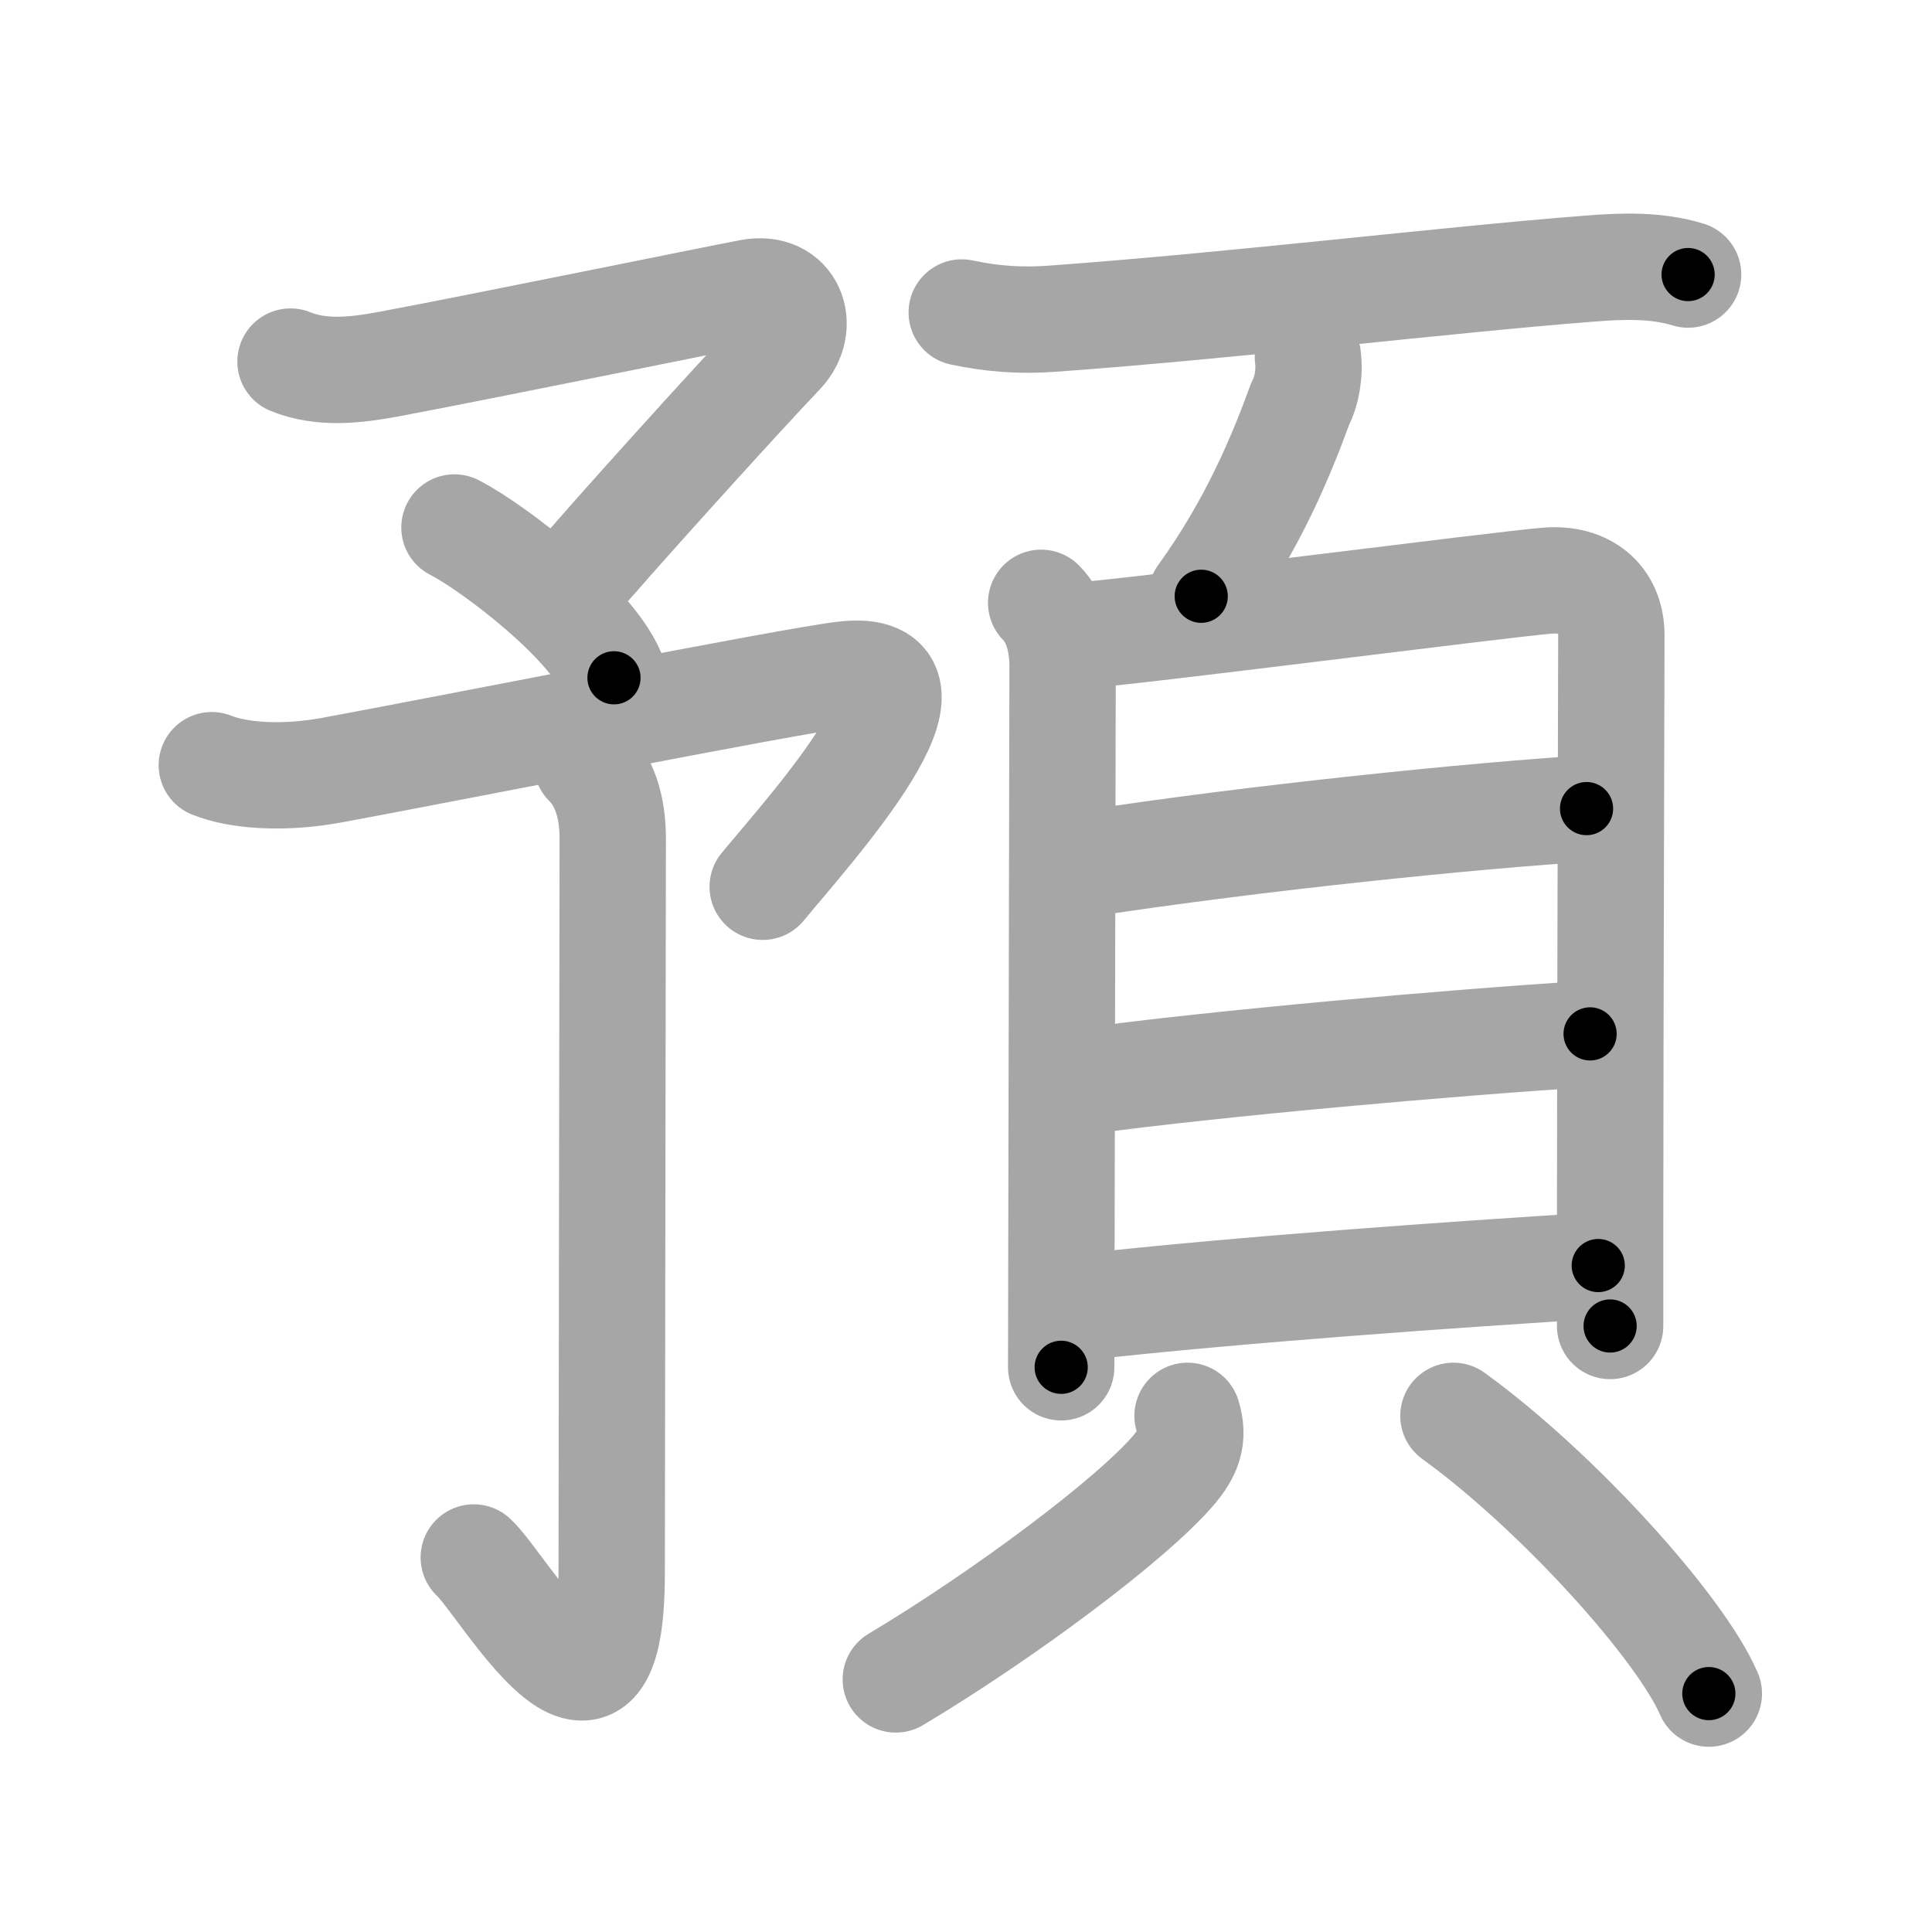 <svg xmlns="http://www.w3.org/2000/svg" viewBox="0 0 109 109" id="9810"><g fill="none" stroke="#a6a6a6" stroke-width="6" stroke-linecap="round" stroke-linejoin="round"><g><g p4:phon="予" xmlns:p4="http://kanjivg.tagaini.net"><g><path d="M16.39,20.4c1.76,0.72,3.71,0.48,5.51,0.15c5.18-0.97,18.28-3.65,20.4-4.05c2.38-0.46,3.19,1.92,1.77,3.41c-2.44,2.55-10.11,11.05-11.61,12.87" /><path d="M25.64,29.76c2.22,1.14,7.96,5.51,9,8.48" /></g><g><path d="M11.95,43.17c1.43,0.58,3.95,0.8,6.77,0.28c5.9-1.08,25.63-5,28.86-5.39c6.79-0.82-1.83,8.68-4.55,11.97" /><g><path d="M33.11,43.07c0.97,0.97,1.46,2.4,1.46,4.24c0,1.84-0.06,38.1-0.06,41.48c0,11.66-6.1,0.61-7.78-0.92" /></g></g></g><g><path d="M54.26,17.63c1.76,0.37,3.32,0.48,5.12,0.35c10.35-0.75,22.14-2.19,30.24-2.82c1.87-0.15,3.8-0.23,5.62,0.33" /><path d="M73.79,20.15c0.11,0.84-0.04,1.89-0.44,2.64c-1.03,2.83-2.64,6.79-5.58,10.85" /><g><g><path d="M58.74,34.01c0.87,0.87,1.21,2.24,1.21,3.58c0,1.09-0.05,24.09-0.07,34.66c0,2.33-0.01,4.08-0.01,4.89" /><path d="M61.02,35.84c2.79-0.17,23.74-2.88,26.28-3.08c2.12-0.17,3.61,0.99,3.61,3.08c0,2.45-0.06,19.39-0.07,33.41c0,1.92,0,3.79,0,5.56" /><path d="M61.23,48.74c9.65-1.49,22.31-2.76,28.28-3.12" /><path d="M61.21,61c7.29-1,20.88-2.2,28.5-2.67" /><path d="M61.17,73.73c8.83-0.98,20.89-1.83,29-2.33" /></g><g><path d="M67,79.88c0.39,1.26,0.02,2.1-0.75,3.02c-2.33,2.77-9.63,8.22-15.71,11.85" /><path d="M82,79.88c5.87,4.25,12.81,11.95,14.41,15.67" /></g></g></g></g></g><g fill="none" stroke="#000" stroke-width="3" stroke-linecap="round" stroke-linejoin="round"><path d="M16.39,20.4c1.76,0.72,3.71,0.48,5.51,0.15c5.18-0.97,18.28-3.65,20.4-4.05c2.38-0.46,3.19,1.92,1.77,3.41c-2.44,2.55-10.11,11.05-11.61,12.87" stroke-dasharray="49.09" stroke-dashoffset="49.09"><animate attributeName="stroke-dashoffset" values="49.09;49.09;0" dur="0.491s" fill="freeze" begin="0s;9810.click" /></path><path d="M25.64,29.76c2.22,1.14,7.96,5.51,9,8.48" stroke-dasharray="12.54" stroke-dashoffset="12.54"><animate attributeName="stroke-dashoffset" values="12.54" fill="freeze" begin="9810.click" /><animate attributeName="stroke-dashoffset" values="12.54;12.54;0" keyTimes="0;0.662;1" dur="0.742s" fill="freeze" begin="0s;9810.click" /></path><path d="M11.95,43.17c1.43,0.58,3.95,0.8,6.77,0.28c5.9-1.08,25.63-5,28.86-5.39c6.79-0.82-1.83,8.68-4.55,11.97" stroke-dasharray="52.496" stroke-dashoffset="52.496"><animate attributeName="stroke-dashoffset" values="52.496" fill="freeze" begin="9810.click" /><animate attributeName="stroke-dashoffset" values="52.496;52.496;0" keyTimes="0;0.586;1" dur="1.267s" fill="freeze" begin="0s;9810.click" /></path><path d="M33.11,43.07c0.97,0.97,1.46,2.4,1.46,4.24c0,1.84-0.06,38.1-0.06,41.48c0,11.66-6.1,0.61-7.78-0.92" stroke-dasharray="60.909" stroke-dashoffset="60.909"><animate attributeName="stroke-dashoffset" values="60.909" fill="freeze" begin="9810.click" /><animate attributeName="stroke-dashoffset" values="60.909;60.909;0" keyTimes="0;0.734;1" dur="1.725s" fill="freeze" begin="0s;9810.click" /></path><path d="M54.26,17.63c1.76,0.37,3.32,0.48,5.12,0.35c10.35-0.75,22.14-2.19,30.24-2.82c1.87-0.15,3.8-0.23,5.62,0.33" stroke-dasharray="41.188" stroke-dashoffset="41.188"><animate attributeName="stroke-dashoffset" values="41.188" fill="freeze" begin="9810.click" /><animate attributeName="stroke-dashoffset" values="41.188;41.188;0" keyTimes="0;0.807;1" dur="2.137s" fill="freeze" begin="0s;9810.click" /></path><path d="M73.79,20.15c0.11,0.84-0.04,1.89-0.44,2.64c-1.03,2.83-2.64,6.79-5.58,10.85" stroke-dasharray="14.958" stroke-dashoffset="14.958"><animate attributeName="stroke-dashoffset" values="14.958" fill="freeze" begin="9810.click" /><animate attributeName="stroke-dashoffset" values="14.958;14.958;0" keyTimes="0;0.877;1" dur="2.436s" fill="freeze" begin="0s;9810.click" /></path><path d="M58.74,34.01c0.87,0.87,1.21,2.24,1.21,3.58c0,1.09-0.05,24.09-0.07,34.66c0,2.33-0.01,4.08-0.01,4.89" stroke-dasharray="43.426" stroke-dashoffset="43.426"><animate attributeName="stroke-dashoffset" values="43.426" fill="freeze" begin="9810.click" /><animate attributeName="stroke-dashoffset" values="43.426;43.426;0" keyTimes="0;0.849;1" dur="2.87s" fill="freeze" begin="0s;9810.click" /></path><path d="M61.02,35.84c2.79-0.17,23.74-2.88,26.28-3.08c2.12-0.17,3.61,0.99,3.61,3.08c0,2.45-0.06,19.39-0.07,33.41c0,1.92,0,3.79,0,5.56" stroke-dasharray="70.872" stroke-dashoffset="70.872"><animate attributeName="stroke-dashoffset" values="70.872" fill="freeze" begin="9810.click" /><animate attributeName="stroke-dashoffset" values="70.872;70.872;0" keyTimes="0;0.843;1" dur="3.403s" fill="freeze" begin="0s;9810.click" /></path><path d="M61.23,48.74c9.65-1.49,22.31-2.76,28.28-3.12" stroke-dasharray="28.46" stroke-dashoffset="28.46"><animate attributeName="stroke-dashoffset" values="28.46" fill="freeze" begin="9810.click" /><animate attributeName="stroke-dashoffset" values="28.46;28.46;0" keyTimes="0;0.923;1" dur="3.688s" fill="freeze" begin="0s;9810.click" /></path><path d="M61.21,61c7.29-1,20.88-2.2,28.5-2.67" stroke-dasharray="28.63" stroke-dashoffset="28.63"><animate attributeName="stroke-dashoffset" values="28.63" fill="freeze" begin="9810.click" /><animate attributeName="stroke-dashoffset" values="28.63;28.63;0" keyTimes="0;0.928;1" dur="3.974s" fill="freeze" begin="0s;9810.click" /></path><path d="M61.17,73.73c8.83-0.98,20.89-1.83,29-2.33" stroke-dasharray="29.097" stroke-dashoffset="29.097"><animate attributeName="stroke-dashoffset" values="29.097" fill="freeze" begin="9810.click" /><animate attributeName="stroke-dashoffset" values="29.097;29.097;0" keyTimes="0;0.932;1" dur="4.265s" fill="freeze" begin="0s;9810.click" /></path><path d="M67,79.88c0.39,1.26,0.02,2.1-0.75,3.02c-2.33,2.77-9.63,8.22-15.71,11.85" stroke-dasharray="23.011" stroke-dashoffset="23.011"><animate attributeName="stroke-dashoffset" values="23.011" fill="freeze" begin="9810.click" /><animate attributeName="stroke-dashoffset" values="23.011;23.011;0" keyTimes="0;0.949;1" dur="4.495s" fill="freeze" begin="0s;9810.click" /></path><path d="M82,79.88c5.87,4.25,12.81,11.95,14.41,15.67" stroke-dasharray="21.446" stroke-dashoffset="21.446"><animate attributeName="stroke-dashoffset" values="21.446" fill="freeze" begin="9810.click" /><animate attributeName="stroke-dashoffset" values="21.446;21.446;0" keyTimes="0;0.955;1" dur="4.709s" fill="freeze" begin="0s;9810.click" /></path></g></svg>
